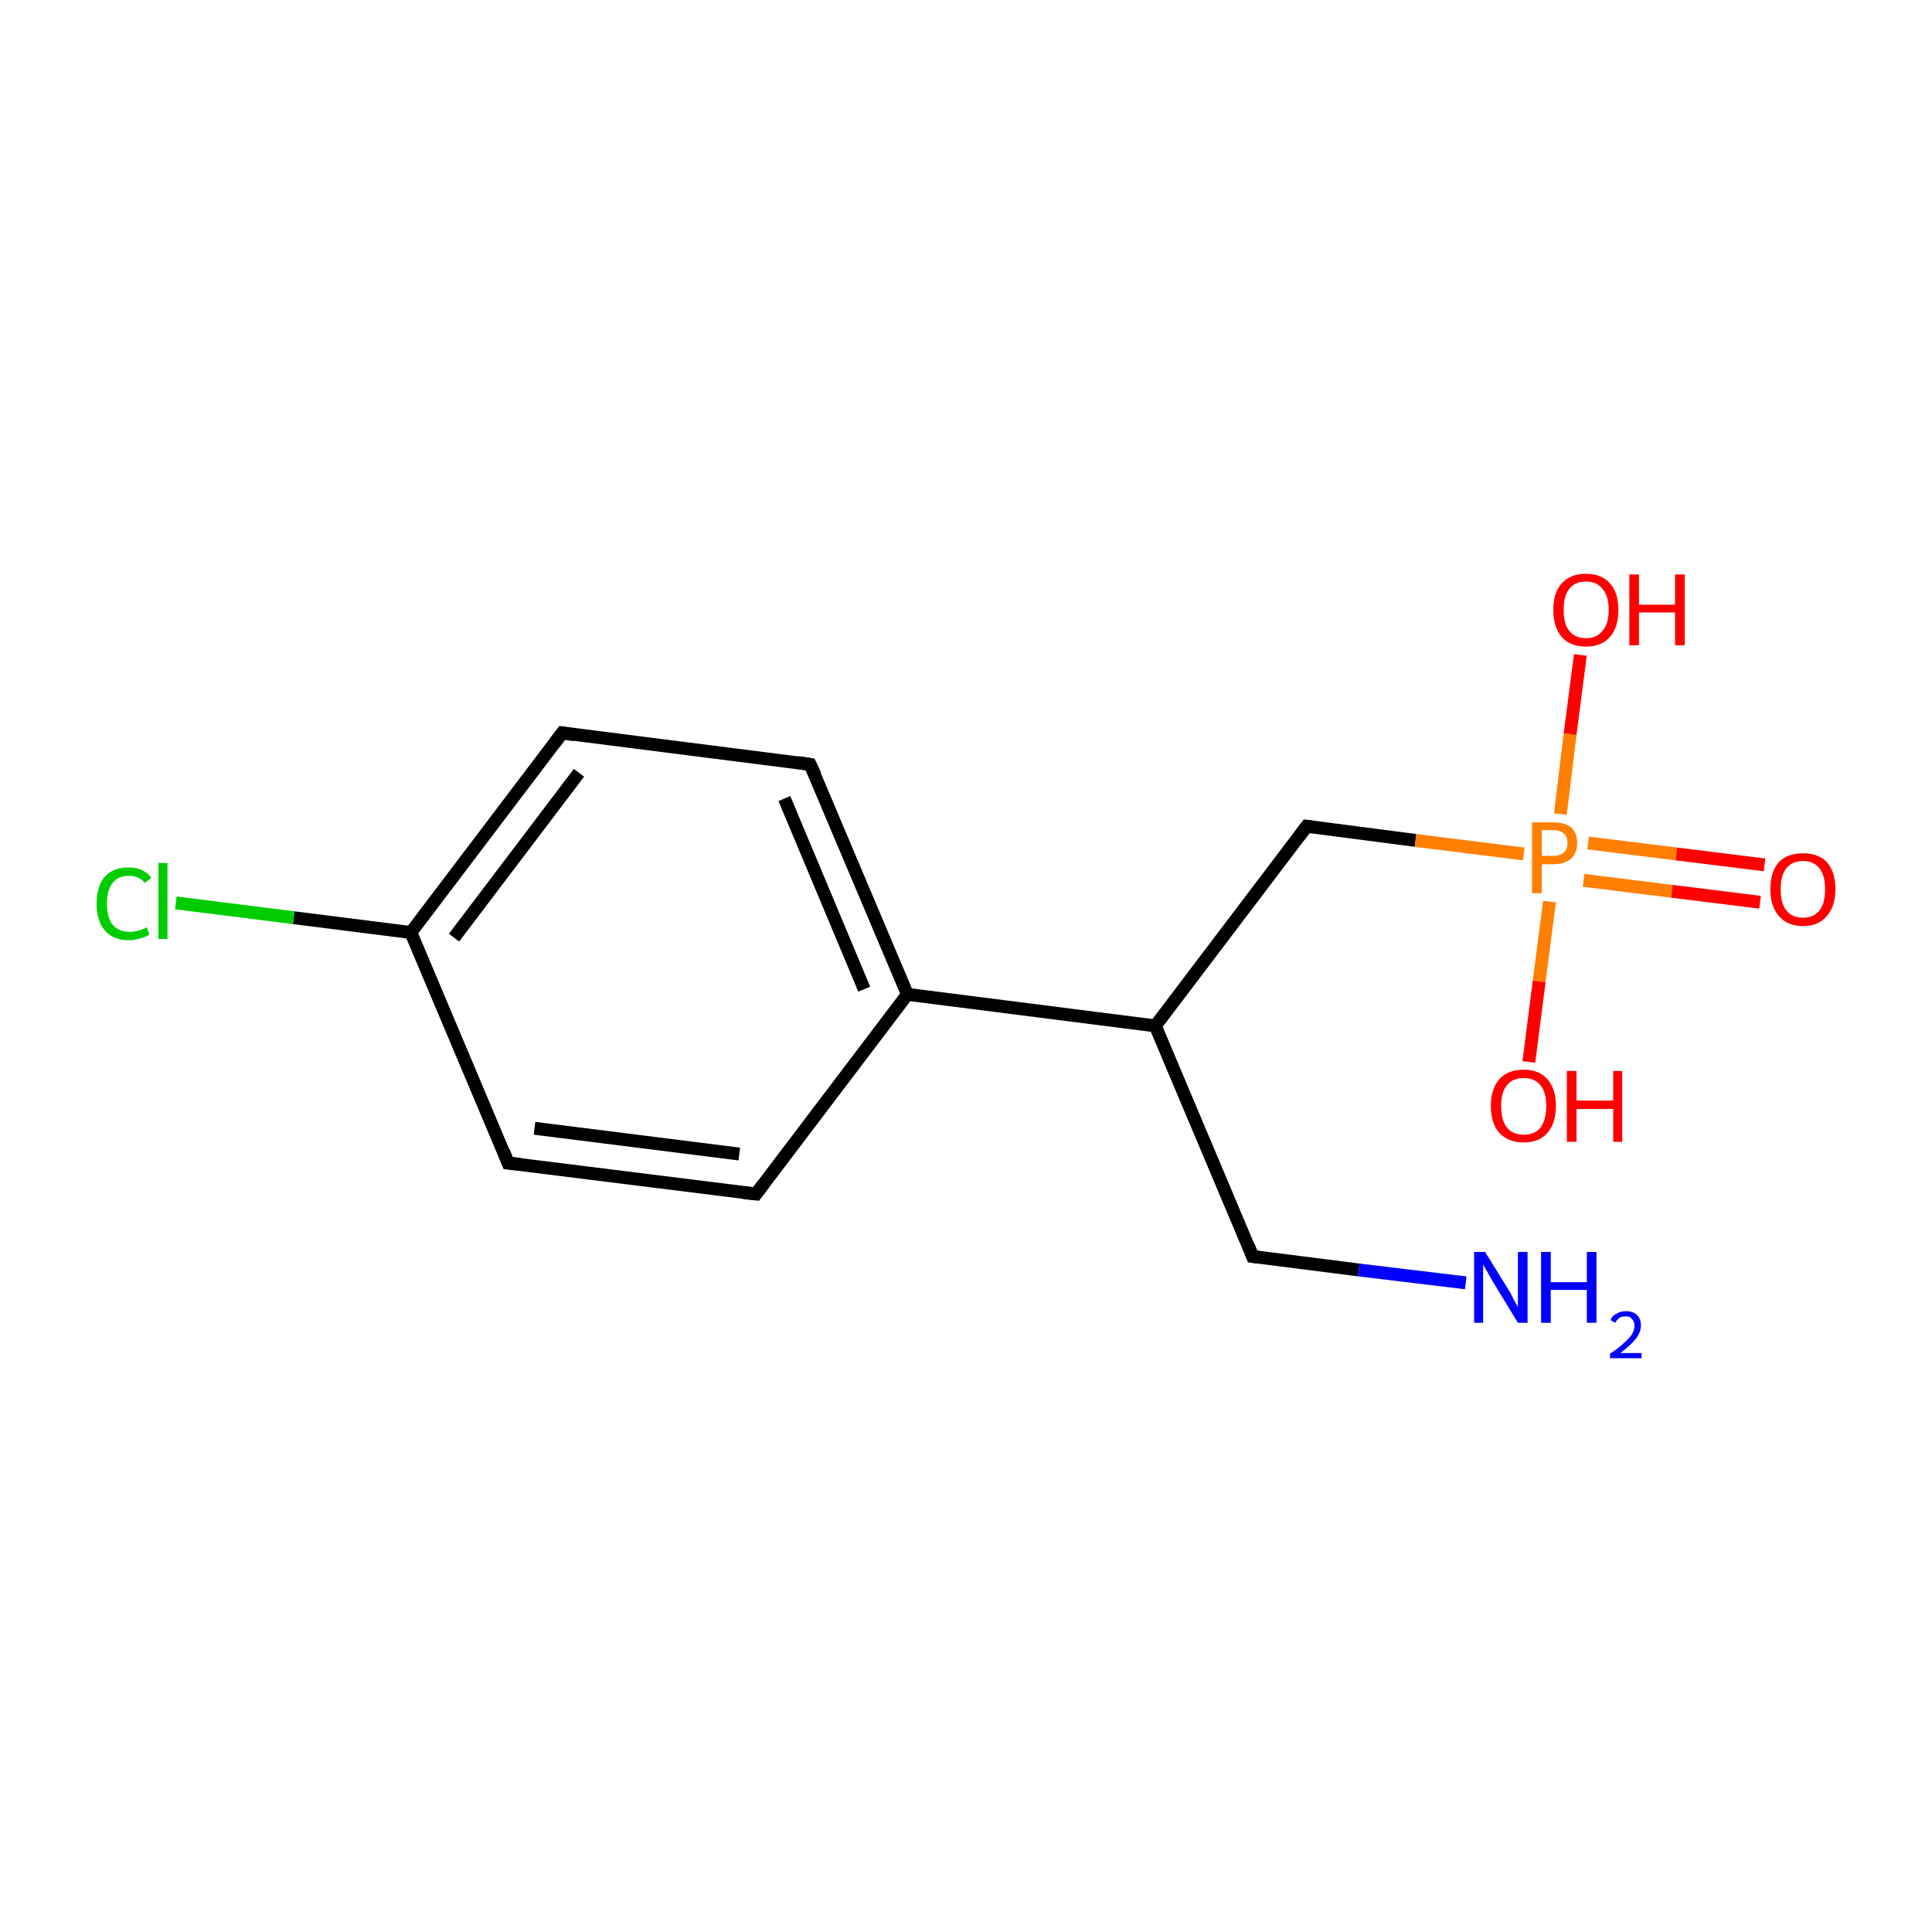 <?xml version='1.0' encoding='iso-8859-1'?>
<svg version='1.1' baseProfile='full'
              xmlns='http://www.w3.org/2000/svg'
                      xmlns:rdkit='http://www.rdkit.org/xml'
                      xmlns:xlink='http://www.w3.org/1999/xlink'
                  xml:space='preserve'
width='300px' height='300px' viewBox='0 0 300 300'>
<!-- END OF HEADER -->
<rect style='opacity:1.0;fill:#FFFFFF;stroke:none' width='300.0' height='300.0' x='0.0' y='0.0'> </rect>
<path class='bond-0 atom-0 atom-1' d='M 117.4,185.4 L 78.9,180.6' style='fill:none;fill-rule:evenodd;stroke:#000000;stroke-width:2.0px;stroke-linecap:butt;stroke-linejoin:miter;stroke-opacity:1' />
<path class='bond-0 atom-0 atom-1' d='M 114.8,179.2 L 83.0,175.2' style='fill:none;fill-rule:evenodd;stroke:#000000;stroke-width:2.0px;stroke-linecap:butt;stroke-linejoin:miter;stroke-opacity:1' />
<path class='bond-1 atom-1 atom-2' d='M 78.9,180.6 L 63.8,144.8' style='fill:none;fill-rule:evenodd;stroke:#000000;stroke-width:2.0px;stroke-linecap:butt;stroke-linejoin:miter;stroke-opacity:1' />
<path class='bond-2 atom-2 atom-3' d='M 63.8,144.8 L 87.3,113.8' style='fill:none;fill-rule:evenodd;stroke:#000000;stroke-width:2.0px;stroke-linecap:butt;stroke-linejoin:miter;stroke-opacity:1' />
<path class='bond-2 atom-2 atom-3' d='M 70.5,145.6 L 89.9,120.0' style='fill:none;fill-rule:evenodd;stroke:#000000;stroke-width:2.0px;stroke-linecap:butt;stroke-linejoin:miter;stroke-opacity:1' />
<path class='bond-3 atom-3 atom-4' d='M 87.3,113.8 L 125.8,118.7' style='fill:none;fill-rule:evenodd;stroke:#000000;stroke-width:2.0px;stroke-linecap:butt;stroke-linejoin:miter;stroke-opacity:1' />
<path class='bond-4 atom-4 atom-5' d='M 125.8,118.7 L 140.9,154.4' style='fill:none;fill-rule:evenodd;stroke:#000000;stroke-width:2.0px;stroke-linecap:butt;stroke-linejoin:miter;stroke-opacity:1' />
<path class='bond-4 atom-4 atom-5' d='M 121.8,124.0 L 134.2,153.6' style='fill:none;fill-rule:evenodd;stroke:#000000;stroke-width:2.0px;stroke-linecap:butt;stroke-linejoin:miter;stroke-opacity:1' />
<path class='bond-5 atom-5 atom-6' d='M 140.9,154.4 L 179.4,159.3' style='fill:none;fill-rule:evenodd;stroke:#000000;stroke-width:2.0px;stroke-linecap:butt;stroke-linejoin:miter;stroke-opacity:1' />
<path class='bond-6 atom-6 atom-7' d='M 179.4,159.3 L 194.5,195.1' style='fill:none;fill-rule:evenodd;stroke:#000000;stroke-width:2.0px;stroke-linecap:butt;stroke-linejoin:miter;stroke-opacity:1' />
<path class='bond-7 atom-7 atom-8' d='M 194.5,195.1 L 211.0,197.2' style='fill:none;fill-rule:evenodd;stroke:#000000;stroke-width:2.0px;stroke-linecap:butt;stroke-linejoin:miter;stroke-opacity:1' />
<path class='bond-7 atom-7 atom-8' d='M 211.0,197.2 L 227.6,199.2' style='fill:none;fill-rule:evenodd;stroke:#0000FF;stroke-width:2.0px;stroke-linecap:butt;stroke-linejoin:miter;stroke-opacity:1' />
<path class='bond-8 atom-6 atom-9' d='M 179.4,159.3 L 202.9,128.3' style='fill:none;fill-rule:evenodd;stroke:#000000;stroke-width:2.0px;stroke-linecap:butt;stroke-linejoin:miter;stroke-opacity:1' />
<path class='bond-9 atom-9 atom-10' d='M 202.9,128.3 L 219.8,130.5' style='fill:none;fill-rule:evenodd;stroke:#000000;stroke-width:2.0px;stroke-linecap:butt;stroke-linejoin:miter;stroke-opacity:1' />
<path class='bond-9 atom-9 atom-10' d='M 219.8,130.5 L 236.6,132.6' style='fill:none;fill-rule:evenodd;stroke:#FF7F00;stroke-width:2.0px;stroke-linecap:butt;stroke-linejoin:miter;stroke-opacity:1' />
<path class='bond-10 atom-10 atom-11' d='M 245.9,136.7 L 259.6,138.4' style='fill:none;fill-rule:evenodd;stroke:#FF7F00;stroke-width:2.0px;stroke-linecap:butt;stroke-linejoin:miter;stroke-opacity:1' />
<path class='bond-10 atom-10 atom-11' d='M 259.6,138.4 L 273.3,140.1' style='fill:none;fill-rule:evenodd;stroke:#FF0000;stroke-width:2.0px;stroke-linecap:butt;stroke-linejoin:miter;stroke-opacity:1' />
<path class='bond-10 atom-10 atom-11' d='M 246.6,130.9 L 260.3,132.6' style='fill:none;fill-rule:evenodd;stroke:#FF7F00;stroke-width:2.0px;stroke-linecap:butt;stroke-linejoin:miter;stroke-opacity:1' />
<path class='bond-10 atom-10 atom-11' d='M 260.3,132.6 L 274.0,134.3' style='fill:none;fill-rule:evenodd;stroke:#FF0000;stroke-width:2.0px;stroke-linecap:butt;stroke-linejoin:miter;stroke-opacity:1' />
<path class='bond-11 atom-10 atom-12' d='M 242.3,126.4 L 243.8,114.0' style='fill:none;fill-rule:evenodd;stroke:#FF7F00;stroke-width:2.0px;stroke-linecap:butt;stroke-linejoin:miter;stroke-opacity:1' />
<path class='bond-11 atom-10 atom-12' d='M 243.8,114.0 L 245.4,101.7' style='fill:none;fill-rule:evenodd;stroke:#FF0000;stroke-width:2.0px;stroke-linecap:butt;stroke-linejoin:miter;stroke-opacity:1' />
<path class='bond-12 atom-10 atom-13' d='M 240.6,140.0 L 239.0,152.4' style='fill:none;fill-rule:evenodd;stroke:#FF7F00;stroke-width:2.0px;stroke-linecap:butt;stroke-linejoin:miter;stroke-opacity:1' />
<path class='bond-12 atom-10 atom-13' d='M 239.0,152.4 L 237.4,164.9' style='fill:none;fill-rule:evenodd;stroke:#FF0000;stroke-width:2.0px;stroke-linecap:butt;stroke-linejoin:miter;stroke-opacity:1' />
<path class='bond-13 atom-2 atom-14' d='M 63.8,144.8 L 45.6,142.5' style='fill:none;fill-rule:evenodd;stroke:#000000;stroke-width:2.0px;stroke-linecap:butt;stroke-linejoin:miter;stroke-opacity:1' />
<path class='bond-13 atom-2 atom-14' d='M 45.6,142.5 L 27.3,140.2' style='fill:none;fill-rule:evenodd;stroke:#00CC00;stroke-width:2.0px;stroke-linecap:butt;stroke-linejoin:miter;stroke-opacity:1' />
<path class='bond-14 atom-5 atom-0' d='M 140.9,154.4 L 117.4,185.4' style='fill:none;fill-rule:evenodd;stroke:#000000;stroke-width:2.0px;stroke-linecap:butt;stroke-linejoin:miter;stroke-opacity:1' />
<path d='M 115.5,185.2 L 117.4,185.4 L 118.6,183.8' style='fill:none;stroke:#000000;stroke-width:2.0px;stroke-linecap:butt;stroke-linejoin:miter;stroke-miterlimit:10;stroke-opacity:1;' />
<path d='M 80.8,180.8 L 78.9,180.6 L 78.2,178.8' style='fill:none;stroke:#000000;stroke-width:2.0px;stroke-linecap:butt;stroke-linejoin:miter;stroke-miterlimit:10;stroke-opacity:1;' />
<path d='M 86.1,115.4 L 87.3,113.8 L 89.2,114.1' style='fill:none;stroke:#000000;stroke-width:2.0px;stroke-linecap:butt;stroke-linejoin:miter;stroke-miterlimit:10;stroke-opacity:1;' />
<path d='M 123.9,118.4 L 125.8,118.7 L 126.6,120.4' style='fill:none;stroke:#000000;stroke-width:2.0px;stroke-linecap:butt;stroke-linejoin:miter;stroke-miterlimit:10;stroke-opacity:1;' />
<path d='M 193.8,193.3 L 194.5,195.1 L 195.3,195.2' style='fill:none;stroke:#000000;stroke-width:2.0px;stroke-linecap:butt;stroke-linejoin:miter;stroke-miterlimit:10;stroke-opacity:1;' />
<path d='M 201.7,129.9 L 202.9,128.3 L 203.7,128.4' style='fill:none;stroke:#000000;stroke-width:2.0px;stroke-linecap:butt;stroke-linejoin:miter;stroke-miterlimit:10;stroke-opacity:1;' />
<path class='atom-8' d='M 230.6 194.4
L 234.2 200.2
Q 234.6 200.8, 235.1 201.9
Q 235.7 202.9, 235.7 203.0
L 235.7 194.4
L 237.2 194.4
L 237.2 205.4
L 235.7 205.4
L 231.8 199.0
Q 231.4 198.3, 230.9 197.4
Q 230.4 196.6, 230.3 196.3
L 230.3 205.4
L 228.9 205.4
L 228.9 194.4
L 230.6 194.4
' fill='#0000FF'/>
<path class='atom-8' d='M 239.3 194.4
L 240.8 194.4
L 240.8 199.1
L 246.4 199.1
L 246.4 194.4
L 247.9 194.4
L 247.9 205.4
L 246.4 205.4
L 246.4 200.3
L 240.8 200.3
L 240.8 205.4
L 239.3 205.4
L 239.3 194.4
' fill='#0000FF'/>
<path class='atom-8' d='M 250.1 205.0
Q 250.3 204.3, 251.0 204.0
Q 251.6 203.6, 252.5 203.6
Q 253.6 203.6, 254.2 204.2
Q 254.8 204.8, 254.8 205.8
Q 254.8 206.9, 254.0 207.9
Q 253.2 208.9, 251.6 210.1
L 254.9 210.1
L 254.9 210.9
L 250.0 210.9
L 250.0 210.2
Q 251.4 209.3, 252.2 208.5
Q 253.0 207.8, 253.4 207.2
Q 253.8 206.5, 253.8 205.9
Q 253.8 205.2, 253.4 204.8
Q 253.1 204.4, 252.5 204.4
Q 251.9 204.4, 251.5 204.6
Q 251.1 204.9, 250.8 205.4
L 250.1 205.0
' fill='#0000FF'/>
<path class='atom-10' d='M 241.2 127.7
Q 243.0 127.7, 244.0 128.5
Q 244.9 129.4, 244.9 130.9
Q 244.9 132.4, 244.0 133.3
Q 243.0 134.2, 241.2 134.2
L 239.4 134.2
L 239.4 138.7
L 237.9 138.7
L 237.9 127.7
L 241.2 127.7
M 241.2 132.9
Q 242.2 132.9, 242.8 132.4
Q 243.4 131.9, 243.4 130.9
Q 243.4 129.9, 242.8 129.4
Q 242.2 128.9, 241.2 128.9
L 239.4 128.9
L 239.4 132.9
L 241.2 132.9
' fill='#FF7F00'/>
<path class='atom-11' d='M 274.9 138.1
Q 274.9 135.4, 276.2 133.9
Q 277.5 132.5, 280.0 132.5
Q 282.4 132.5, 283.7 133.9
Q 285.0 135.4, 285.0 138.1
Q 285.0 140.7, 283.7 142.2
Q 282.4 143.8, 280.0 143.8
Q 277.5 143.8, 276.2 142.2
Q 274.9 140.7, 274.9 138.1
M 280.0 142.5
Q 281.6 142.5, 282.5 141.4
Q 283.4 140.3, 283.4 138.1
Q 283.4 135.9, 282.5 134.8
Q 281.6 133.7, 280.0 133.7
Q 278.3 133.7, 277.4 134.8
Q 276.5 135.9, 276.5 138.1
Q 276.5 140.3, 277.4 141.4
Q 278.3 142.5, 280.0 142.5
' fill='#FF0000'/>
<path class='atom-12' d='M 241.2 94.7
Q 241.2 92.0, 242.5 90.6
Q 243.8 89.1, 246.3 89.1
Q 248.7 89.1, 250.0 90.6
Q 251.3 92.0, 251.3 94.7
Q 251.3 97.4, 250.0 98.9
Q 248.7 100.4, 246.3 100.4
Q 243.8 100.4, 242.5 98.9
Q 241.2 97.4, 241.2 94.7
M 246.3 99.1
Q 247.9 99.1, 248.8 98.0
Q 249.8 96.9, 249.8 94.7
Q 249.8 92.5, 248.8 91.4
Q 247.9 90.3, 246.3 90.3
Q 244.6 90.3, 243.7 91.4
Q 242.8 92.5, 242.8 94.7
Q 242.8 96.9, 243.7 98.0
Q 244.6 99.1, 246.3 99.1
' fill='#FF0000'/>
<path class='atom-12' d='M 253.0 89.2
L 254.5 89.2
L 254.5 93.9
L 260.1 93.9
L 260.1 89.2
L 261.6 89.2
L 261.6 100.2
L 260.1 100.2
L 260.1 95.1
L 254.5 95.1
L 254.5 100.2
L 253.0 100.2
L 253.0 89.2
' fill='#FF0000'/>
<path class='atom-13' d='M 231.5 171.7
Q 231.5 169.1, 232.8 167.6
Q 234.1 166.1, 236.6 166.1
Q 239.0 166.1, 240.3 167.6
Q 241.6 169.1, 241.6 171.7
Q 241.6 174.4, 240.3 175.9
Q 239.0 177.4, 236.6 177.4
Q 234.2 177.4, 232.8 175.9
Q 231.5 174.4, 231.5 171.7
M 236.6 176.2
Q 238.3 176.2, 239.2 175.1
Q 240.1 173.9, 240.1 171.7
Q 240.1 169.6, 239.2 168.5
Q 238.3 167.4, 236.6 167.4
Q 234.9 167.4, 234.0 168.5
Q 233.1 169.6, 233.1 171.7
Q 233.1 174.0, 234.0 175.1
Q 234.9 176.2, 236.6 176.2
' fill='#FF0000'/>
<path class='atom-13' d='M 243.3 166.3
L 244.8 166.3
L 244.8 170.9
L 250.5 170.9
L 250.5 166.3
L 251.9 166.3
L 251.9 177.3
L 250.5 177.3
L 250.5 172.2
L 244.8 172.2
L 244.8 177.3
L 243.3 177.3
L 243.3 166.3
' fill='#FF0000'/>
<path class='atom-14' d='M 15.0 140.3
Q 15.0 137.6, 16.3 136.1
Q 17.6 134.7, 20.0 134.7
Q 22.3 134.7, 23.5 136.3
L 22.5 137.1
Q 21.6 136.0, 20.0 136.0
Q 18.3 136.0, 17.5 137.1
Q 16.6 138.2, 16.6 140.3
Q 16.6 142.5, 17.5 143.6
Q 18.4 144.7, 20.2 144.7
Q 21.4 144.7, 22.8 144.0
L 23.2 145.1
Q 22.7 145.5, 21.8 145.7
Q 20.9 146.0, 20.0 146.0
Q 17.6 146.0, 16.3 144.5
Q 15.0 143.0, 15.0 140.3
' fill='#00CC00'/>
<path class='atom-14' d='M 24.6 134.0
L 26.0 134.0
L 26.0 145.8
L 24.6 145.8
L 24.6 134.0
' fill='#00CC00'/>
</svg>
